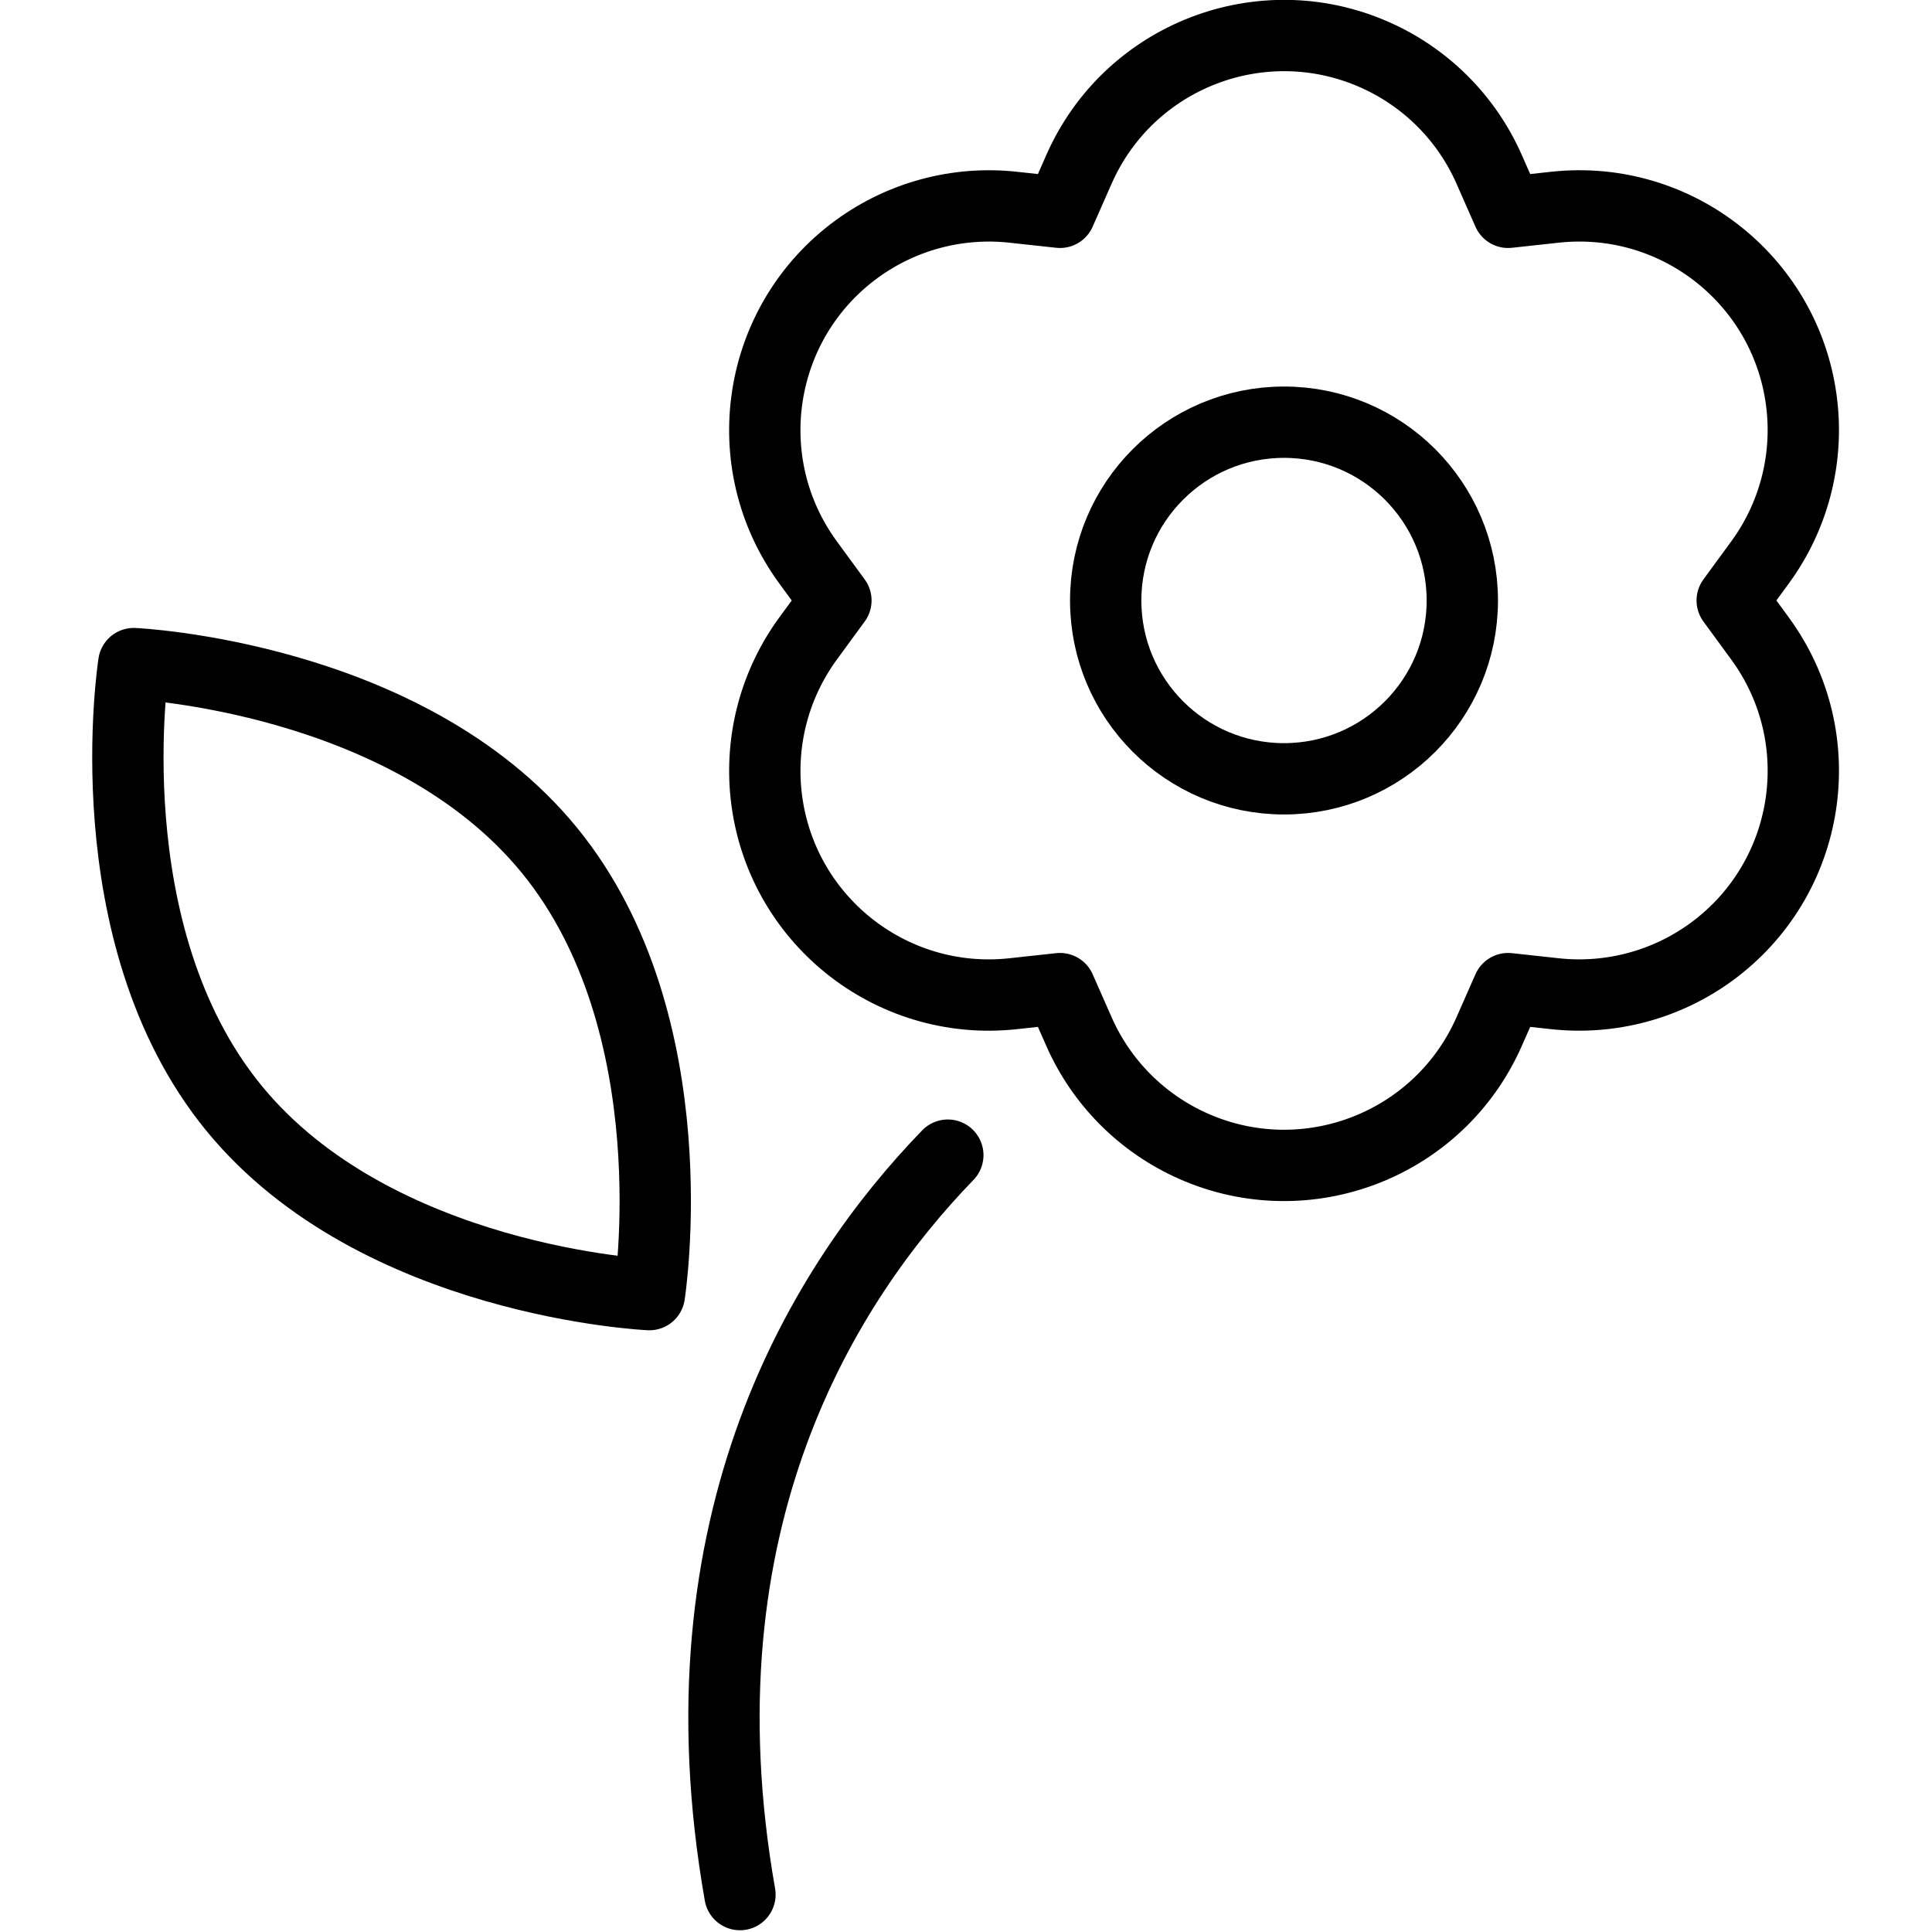 <svg xmlns="http://www.w3.org/2000/svg" width="24" height="24" viewBox="0 0 24 24"> <g transform="translate(1.136 0.0) scale(0.443)">
  
  <g
     id="line"
     transform="translate(-7.997,-8.698)">
    <circle
       cx="41.438"
       cy="25.537"
       r="5"
       fill="none"
       stroke="#000"
       stroke-linecap="round"
       stroke-linejoin="round"
       stroke-width="2"
       id="circle2" />
    <path
       fill="none"
       stroke="#000"
       stroke-linecap="round"
       stroke-linejoin="round"
       stroke-width="2"
       d="m 20.837,32.539 c 3.992,4.886 2.805,12.462 2.805,12.462 0,0 -7.66,-0.347 -11.653,-5.233 -3.993,-4.886 -2.805,-12.462 -2.805,-12.462 0,0 7.66,0.347 11.653,5.233 z"
       id="path4" />
    <path
       fill="none"
       stroke="#000"
       stroke-linecap="round"
       stroke-linejoin="round"
       stroke-width="2"
       d="m 32.011,41.09 c -3.438,3.548 -7.676,10.246 -5.829,20.735"
       id="path6" />
    <path
       fill="none"
       stroke="#000"
       stroke-linecap="round"
       stroke-linejoin="round"
       stroke-width="2"
       d="m 47.189,13.443 0.533,1.209 1.313,-0.143 c 3.451,-0.376 6.553,2.117 6.928,5.568 0.17,1.56 -0.25,3.127 -1.177,4.393 l -0.78,1.066 0.78,1.066 c 2.051,2.801 1.442,6.733 -1.358,8.784 -1.266,0.927 -2.833,1.347 -4.393,1.177 l -1.313,-0.143 -0.533,1.209 c -1.401,3.176 -5.112,4.614 -8.287,3.212 -1.434,-0.633 -2.58,-1.779 -3.212,-3.212 l -0.533,-1.209 -1.313,0.143 c -3.451,0.376 -6.553,-2.117 -6.928,-5.568 -0.17,-1.56 0.25,-3.127 1.177,-4.393 l 0.78,-1.066 -0.78,-1.066 c -2.051,-2.801 -1.442,-6.733 1.358,-8.784 1.266,-0.927 2.833,-1.347 4.393,-1.177 l 1.313,0.143 0.533,-1.209 c 1.401,-3.176 5.112,-4.614 8.287,-3.212 1.434,0.633 2.58,1.778 3.212,3.212 z"
       id="path8" />
  </g>
</g></svg>